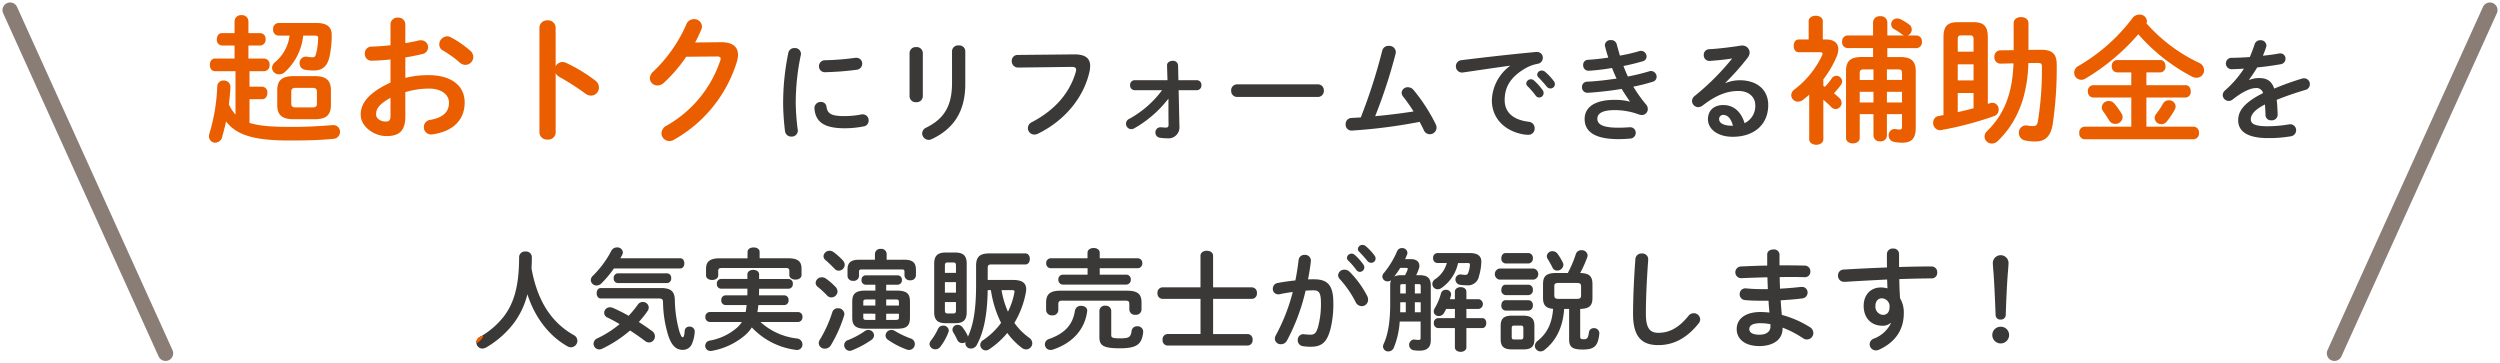 <svg xmlns="http://www.w3.org/2000/svg" width="655.53" height="95.294"><g data-name="グループ 18909"><g data-name="グループ 18905"><g data-name="グループ 17830" fill="none" stroke="#897d76" stroke-linecap="round" stroke-width="4"><path data-name="パス 48442" d="M612.114 92.646l40.769-90"/><path data-name="パス 48443" d="M43.417 92.646l-40.769-90"/></g></g><path data-name="パス 331742" d="M206.712 13.825a65.375 65.375 0 00-1.363 13.4 63.176 63.176 0 00.493 7.163 1.6 1.6 0 001.682 1.421 1.579 1.579 0 001.682-1.537c0-.058-.029-.145-.029-.232a60.643 60.643 0 01-.522-6.815 60.586 60.586 0 011.336-12.82 1.3 1.3 0 00.029-.319 1.533 1.533 0 00-1.682-1.479 1.557 1.557 0 00-1.626 1.218zm17.574 1.334a70.471 70.471 0 01-7.975.638 1.536 1.536 0 00-1.566 1.566 1.524 1.524 0 001.682 1.566 73.6 73.6 0 008.178-.638 1.59 1.59 0 001.479-1.595 1.5 1.5 0 00-1.566-1.537zm-7.569 12.818a1.416 1.416 0 00-1.479-1.247 1.614 1.614 0 00-1.682 1.624v.145c.319 3.509 2.552 5.133 7.917 5.133a25.338 25.338 0 005.017-.493 1.5 1.5 0 001.276-1.537 1.546 1.546 0 00-1.537-1.624 1.412 1.412 0 00-.348.029 23.809 23.809 0 01-4.379.435c-3.626.005-4.524-.667-4.785-2.465zm32.915-6.206c0 5.8-1.914 9.309-6.757 11.687a1.711 1.711 0 00-1.074 1.508 1.733 1.733 0 001.711 1.711 2.17 2.17 0 00.87-.232c5.6-2.668 8.729-7.105 8.729-14.442V13.39a1.559 1.559 0 00-1.711-1.479 1.579 1.579 0 00-1.769 1.479zm-7.656-7.888a1.6 1.6 0 00-1.74-1.537 1.6 1.6 0 00-1.74 1.537v11.4a1.591 1.591 0 001.74 1.508 1.591 1.591 0 001.74-1.508zm24.853.522a1.52 1.52 0 00-1.537 1.6 1.65 1.65 0 001.682 1.711l13.978-.174c.841 0 1.218.2 1.218.754a2.344 2.344 0 01-.087.58c-1.508 5.191-5.133 9.831-11.542 13.166a1.73 1.73 0 00-1.015 1.537 1.689 1.689 0 001.681 1.706 2.1 2.1 0 00.957-.232c6.844-3.335 11.89-9.251 13.485-16.124a7.123 7.123 0 00.2-1.653c0-1.943-1.189-3.045-4.234-3.016zm37.874 9.251a26.385 26.385 0 01-8.612 7.511 1.421 1.421 0 00-.843 1.28 1.417 1.417 0 001.392 1.417 1.553 1.553 0 00.751-.203 30.089 30.089 0 008.99-7.8v4.669l.029 2.03v.116c0 .638-.232.783-.783.783-.464 0-.9-.087-1.363-.087a1.318 1.318 0 00-1.302 1.391 1.347 1.347 0 001.247 1.363 14.354 14.354 0 001.914.145 2.879 2.879 0 003.132-3.161v-.145l-.2-9.309h4.756a1.233 1.233 0 001.218-1.334 1.224 1.224 0 00-1.218-1.3h-4.82l-.087-3.915a1.283 1.283 0 00-1.413-1.16c-.754 0-1.508.435-1.479 1.218l.116 3.857h-8.613a1.219 1.219 0 00-1.189 1.3 1.228 1.228 0 001.189 1.334zm19.688-1.537a1.543 1.543 0 00-1.566 1.653 1.558 1.558 0 001.566 1.653h21.17a1.558 1.558 0 001.566-1.653 1.543 1.543 0 00-1.566-1.653zm36.194 8.352a135.528 135.528 0 005.366-16.414 2.574 2.574 0 00.058-.435 1.71 1.71 0 00-1.856-1.595 1.646 1.646 0 00-1.711 1.247 145.445 145.445 0 01-5.627 17.516c-.841.058-1.653.087-2.465.145a1.561 1.561 0 00-1.508 1.653 1.543 1.543 0 001.566 1.653c.2 0 .841-.058 1.305-.087a139.118 139.118 0 0016.53-2.2c.406.783.812 1.508 1.131 2.233a1.652 1.652 0 001.509 1.011 1.769 1.769 0 001.8-1.711 2.091 2.091 0 00-.2-.87 46.032 46.032 0 00-5.829-9.019 1.912 1.912 0 00-1.479-.725 1.581 1.581 0 00-1.653 1.45 1.69 1.69 0 00.377.986 41.577 41.577 0 012.755 3.915c-3.34.523-6.704.928-10.069 1.247zm35.352-13.195a11.692 11.692 0 00-4.756 9.048c0 4.323 2.929 7.917 8.21 8.903a9.124 9.124 0 001.3.12 1.625 1.625 0 001.711-1.711 1.689 1.689 0 00-1.566-1.711c-4.06-.493-6.293-2.465-6.293-5.684 0-2.755.957-5.771 5.481-8.352a9.927 9.927 0 013.19-1.16 1.566 1.566 0 001.334-1.566 1.5 1.5 0 00-1.566-1.537h-.174c-6.032.551-13.514 1.392-19.546 2.146a1.577 1.577 0 00-1.508 1.6 1.606 1.606 0 001.624 1.653 1.088 1.088 0 00.29-.029c4.176-.609 8.787-1.3 12.267-1.769zm4.554 5.278a21.094 21.094 0 012.146 2.465 1.162 1.162 0 00.957.551 1.183 1.183 0 001.16-1.16 1.211 1.211 0 00-.261-.783 14.489 14.489 0 00-2.262-2.523 1.21 1.21 0 00-.812-.319 1.208 1.208 0 00-1.218 1.1 1.031 1.031 0 00.29.669zm2.9-2.291c.667.7 1.479 1.566 2.146 2.407a1.261 1.261 0 001.015.522 1.133 1.133 0 001.16-1.1 1.35 1.35 0 00-.319-.87 14.541 14.541 0 00-2.233-2.378 1.393 1.393 0 00-.87-.348 1.165 1.165 0 00-1.219 1.071.958.958 0 00.32.696zm23.952 6.384a14.845 14.845 0 00-3.944-.464c-5.394 0-7.888 2.03-7.888 5.017 0 3.364 2.726 5.278 8.845 5.278a29.7 29.7 0 003.1-.145 1.49 1.49 0 001.453-1.486 1.429 1.429 0 00-1.537-1.479c-.116 0-.377.029-.551.029-.87.058-1.305.087-2.494.087-4.234 0-5.481-.957-5.481-2.349 0-1.218 1.015-2.262 4.582-2.262a18.252 18.252 0 016.293 1.134 2.468 2.468 0 00.754.145 1.542 1.542 0 001.6-1.537 1.78 1.78 0 00-.435-1.189 36.331 36.331 0 01-3.364-4.7 47.159 47.159 0 005.046-1.276 1.372 1.372 0 001.069-1.303 1.534 1.534 0 00-1.479-1.537 1.442 1.442 0 00-.464.087 54.825 54.825 0 01-5.6 1.363 46.32 46.32 0 01-1.16-2.755 56.688 56.688 0 005.075-1.247 1.266 1.266 0 00.986-1.247 1.477 1.477 0 00-1.45-1.479 1.642 1.642 0 00-.522.087 43.834 43.834 0 01-5.017 1.16c-.29-.986-.58-2-.841-2.987a1.437 1.437 0 00-1.508-1.073 1.428 1.428 0 00-1.6 1.276 1.7 1.7 0 00.058.377c.232.957.522 1.943.841 2.929a57.29 57.29 0 01-5.336.58 1.287 1.287 0 00-1.247 1.392 1.389 1.389 0 001.363 1.479c.232 0 .493-.029.58-.029a55.98 55.98 0 005.626-.7c.348.928.754 1.856 1.189 2.784-2.581.377-5.22.7-7.743.812a1.345 1.345 0 00-1.327 1.428 1.409 1.409 0 001.392 1.479c.145 0 .667-.029 1.073-.058 2.2-.174 5.075-.464 7.946-.957a54.405 54.405 0 002.146 3.277zm25.085-4.959a63.821 63.821 0 005.829-6.554 2.3 2.3 0 00.522-1.363 1.883 1.883 0 00-2-1.827 1.914 1.914 0 00-.406.029c-2.784.435-5.858.812-8.207.928a1.453 1.453 0 00-1.421 1.508 1.479 1.479 0 001.45 1.566c.377 0 1.131-.087 1.247-.087 1.45-.116 3.335-.319 4.756-.551a65.259 65.259 0 01-9.8 9.8 1.706 1.706 0 00-.725 1.363 1.635 1.635 0 001.618 1.593 2.01 2.01 0 001.218-.464c3.567-2.755 6.409-3.77 9.338-3.77 2.784 0 4.408 1.653 4.408 3.712a4.971 4.971 0 01-2.813 4.727c-.841-2.9-2.784-4.756-5.568-4.756-2.581 0-4.031 1.537-4.031 3.712 0 2.581 2.523 4.611 6.5 4.611 5.655 0 9.309-3.248 9.309-8.323 0-4.031-2.958-6.5-7.482-6.5a10.019 10.019 0 00-3.683.725zm1.74 11.281c-2.291 0-3.393-.754-3.393-1.711a1.062 1.062 0 011.044-1.131c1.218 0 2.088.986 2.581 2.842zm135.554-12.068c.7-.928 1.421-2.03 2.146-3.219a79.58 79.58 0 006.148-.841 1.448 1.448 0 001.276-1.45 1.354 1.354 0 00-1.392-1.392 1.412 1.412 0 00-.348.029c-1.247.232-2.7.435-4.2.58a23.526 23.526 0 00.87-2.291 1.127 1.127 0 00.058-.435 1.473 1.473 0 00-1.6-1.334 1.476 1.476 0 00-1.479 1.044 41.756 41.756 0 01-1.276 3.364c-1.682.116-3.306.2-4.669.2a1.478 1.478 0 00-1.6 1.479 1.485 1.485 0 001.6 1.508c.957-.029 2-.058 3.132-.145a27.305 27.305 0 01-4.9 5.655 1.693 1.693 0 00-.667 1.276 1.592 1.592 0 001.566 1.537 1.713 1.713 0 001.044-.377c2.755-2.2 4.872-2.987 5.945-2.987a1.774 1.774 0 012.03 1.305c-5.162 2.581-6.525 4.814-6.525 7.134 0 2.842 2.32 4.669 7.8 4.669a34.008 34.008 0 005.945-.464 1.6 1.6 0 001.45-1.566 1.546 1.546 0 00-1.566-1.595 1.3 1.3 0 00-.319.029 34.051 34.051 0 01-5.626.493c-3.335 0-4.379-.667-4.379-1.8 0-1.073.7-2.378 3.712-3.915.058.783.116 1.711.145 2.813a1.412 1.412 0 001.537 1.342 1.516 1.516 0 001.653-1.508c-.058-1.508-.116-2.784-.261-3.857 2.436-.986 5.017-1.856 7.54-2.61a1.508 1.508 0 001.16-1.479 1.508 1.508 0 00-1.508-1.566 2.166 2.166 0 00-.58.087 75.573 75.573 0 00-7.25 2.61c-.754-2.146-2.059-2.755-4.06-2.755a6.946 6.946 0 00-2.494.493zm-450.354 49.49q.087-1.436.087-3.045a1.494 1.494 0 00-1.653-1.392 1.5 1.5 0 00-1.682 1.392c0 7.656-1.363 12.035-3.857 15.428a21.123 21.123 0 01-6.467 5.6 1.592 1.592 0 00-.87 1.421 1.558 1.558 0 001.537 1.6 2.012 2.012 0 001.015-.29 24.748 24.748 0 007.279-6.409 20.987 20.987 0 003.534-7.549c1.914 6.061 5.742 11.02 10.556 13.688a1.706 1.706 0 00.87.232 1.727 1.727 0 001.682-1.711 1.711 1.711 0 00-.986-1.508c-6.637-3.769-9.711-10.12-11.045-17.457zm28.13 14.036a24.2 24.2 0 002.32-2.9 1.714 1.714 0 00.29-.9 1.518 1.518 0 00-1.566-1.45 1.575 1.575 0 00-1.3.7 27.359 27.359 0 01-2.407 2.929 41.574 41.574 0 00-4.094-2.059 2.157 2.157 0 00-.812-.174 1.486 1.486 0 00-1.508 1.45 1.388 1.388 0 00.87 1.247c.986.464 2.088 1.073 3.19 1.711a27.435 27.435 0 01-5.8 3.712 1.623 1.623 0 00-1.044 1.45 1.5 1.5 0 001.479 1.479 1.767 1.767 0 00.812-.2 33.1 33.1 0 007.279-4.756c1.363.87 2.7 1.8 3.944 2.755a1.777 1.777 0 001.044.377 1.578 1.578 0 001.537-1.6 1.714 1.714 0 00-.754-1.392 59.212 59.212 0 00-3.48-2.379zm-4.843-16.7c.174-.29.348-.609.493-.9a1.367 1.367 0 00.174-.7 1.41 1.41 0 00-1.537-1.247 1.615 1.615 0 00-1.479.87 25.809 25.809 0 01-4.843 6.554 1.659 1.659 0 00-.551 1.131 1.481 1.481 0 001.508 1.421 1.806 1.806 0 001.247-.522 27.267 27.267 0 003.306-3.944h17.4c.725 0 1.073-.667 1.073-1.334s-.348-1.334-1.073-1.334zm12.267 6.5a1.141 1.141 0 001.069-1.28 1.141 1.141 0 00-1.073-1.276h-12.927a1.159 1.159 0 00-1.073 1.276 1.159 1.159 0 001.073 1.276zm-17.4 1.305c-.725 0-1.073.667-1.073 1.363 0 .667.348 1.363 1.073 1.363h15.051c1.044 0 1.276.232 1.276.957a31.441 31.441 0 001.334 8.642c.957 2.929 2.175 3.886 3.915 3.886a2.58 2.58 0 002.407-1.74 9.658 9.658 0 00.667-3.132 1.285 1.285 0 00-1.392-1.224 1.166 1.166 0 00-1.247 1.1c-.087 1.363-.29 1.682-.522 1.682-.2 0-.435-.2-.9-1.624a32.842 32.842 0 01-1.16-8.178c-.058-2.175-.986-3.1-3.654-3.1zm51.736 8.9a1.2 1.2 0 001.16-1.305 1.181 1.181 0 00-1.16-1.305h-10.643c.087-.609.174-1.218.232-1.827h6.844a1.141 1.141 0 001.073-1.276 1.141 1.141 0 00-1.073-1.276h-6.67c0-.58.029-1.16.029-1.74h7.743a1.162 1.162 0 001.1-1.276 1.162 1.162 0 00-1.1-1.276h-7.743v-1.194c0-.812-.754-1.189-1.537-1.189-.754 0-1.537.377-1.537 1.189v1.19h-6.931a1.141 1.141 0 00-1.073 1.276 1.141 1.141 0 001.073 1.276h6.931v.87c0 .29 0 .58-.029.87h-5.742a1.159 1.159 0 00-1.073 1.276 1.159 1.159 0 001.073 1.276h5.568q-.087.914-.261 1.827h-9.4a1.2 1.2 0 00-1.16 1.305 1.214 1.214 0 001.16 1.305h8.41a6.881 6.881 0 01-1.189 1.421 14.761 14.761 0 01-7.192 3.451 1.378 1.378 0 00-1.218 1.363 1.332 1.332 0 001.392 1.363 1.412 1.412 0 00.348-.029 18.335 18.335 0 008.758-4.147 9.344 9.344 0 001.711-2 19.159 19.159 0 0011.513 5.887 1.19 1.19 0 00.319.029 1.416 1.416 0 001.45-1.45 1.584 1.584 0 00-1.479-1.566 17.11 17.11 0 01-9.541-4.321zm-13.253-16.7h-7.308c-2.639 0-3.567.928-3.567 2.784v1.711c0 .783.812 1.189 1.595 1.189.812 0 1.6-.406 1.6-1.189v-1.198c0-.522.232-.754.957-.754h16.762c.7 0 .928.232.928.754v1.1c0 .783.812 1.189 1.6 1.189.812 0 1.6-.406 1.6-1.189v-1.682c0-1.856-.9-2.726-3.538-2.726h-7.453V66.07c0-.812-.783-1.189-1.566-1.189-.812 0-1.595.377-1.595 1.189zm36.366 8.468v-1.546h3.02a1.128 1.128 0 001.1-1.218 1.137 1.137 0 00-1.1-1.247h-8.41a1.105 1.105 0 00-1.073 1.218 1.115 1.115 0 001.073 1.247h2.552v1.537h-2.465c-2.784 0-3.6.841-3.6 2.929v4.147c0 2.088.841 2.929 3.625 2.929h7.888c2.291 0 3.625-.348 3.625-2.9v-4.205c0-2.088-.812-2.9-3.6-2.9zm-2.842 6.061v1.624h-2.238c-.551 0-.928 0-.928-.667v-.971zm2.842 0h3.335v.957c0 .551-.174.667-.928.667h-2.407zm0-3.741h2.407c.754 0 .928.116.928.667v.928h-3.335zm-2.842 0v1.6h-3.161v-.928c0-.551.174-.667.928-.667zm2.962-10.42v-1.566a1.374 1.374 0 00-1.537-1.276 1.39 1.39 0 00-1.537 1.276V68.1h-4.089c-2.436 0-3.1.928-3.1 2.668v1.624a1.361 1.361 0 001.508 1.247 1.361 1.361 0 001.508-1.247v-1.1c0-.551.145-.638.812-.638h10.295c.667 0 .812.087.812.638v.955a1.361 1.361 0 001.508 1.247 1.361 1.361 0 001.501-1.247v-1.45c0-1.74-.638-2.7-3.1-2.7zm-14.243 13.747A33.515 33.515 0 01215 89.039a1.784 1.784 0 00-.319.928 1.533 1.533 0 001.624 1.45 1.811 1.811 0 001.566-.9 35.263 35.263 0 003.451-7.743 1.442 1.442 0 00.087-.464 1.6 1.6 0 00-1.711-1.479 1.439 1.439 0 00-1.45 1.016zm.319-15.747a1.785 1.785 0 00-1.015-.348 1.572 1.572 0 00-1.624 1.421 1.438 1.438 0 00.58 1.073c.667.551 1.537 1.421 2.291 2.175a1.418 1.418 0 001.131.551 1.572 1.572 0 001.566-1.537 1.814 1.814 0 00-.493-1.16 17.6 17.6 0 00-2.436-2.176zm-2.03 6.931a1.806 1.806 0 00-1.015-.319 1.583 1.583 0 00-1.653 1.45 1.4 1.4 0 00.609 1.1 23.626 23.626 0 012.407 2.233 1.483 1.483 0 001.1.493 1.629 1.629 0 001.624-1.566 1.814 1.814 0 00-.493-1.16 17.187 17.187 0 00-2.579-2.232zm18.1 13.746a1.591 1.591 0 00-.9-.261 1.513 1.513 0 00-1.537 1.45 1.414 1.414 0 00.667 1.16 21.134 21.134 0 004.898 2.521 1.514 1.514 0 00.609.116 1.546 1.546 0 001.508-1.566 1.523 1.523 0 00-1.1-1.45 24.161 24.161 0 01-4.149-1.971zm-7.946.087a20.9 20.9 0 01-4.35 2.32 1.375 1.375 0 00-.986 1.305 1.5 1.5 0 001.421 1.508 1.475 1.475 0 00.58-.116 25.24 25.24 0 005.1-2.726 1.518 1.518 0 00.725-1.247 1.47 1.47 0 00-1.479-1.392 1.651 1.651 0 00-1.011.347zm32.3-13.457v-3.132c0-.7.2-.928.957-.928h8.9c.812 0 1.189-.725 1.189-1.45s-.377-1.45-1.189-1.45h-9.367c-2.552 0-3.538.87-3.538 3.219v5.017c0 6.467-.7 10.469-2.146 13.63a1.432 1.432 0 00-.145-.464 12.854 12.854 0 00-1.247-2 1.569 1.569 0 00-1.276-.667 1.306 1.306 0 00-1.392 1.218 1.569 1.569 0 00.261.812c.319.522.7 1.247.986 1.856a1.427 1.427 0 001.334.9 1.444 1.444 0 00.841-.261 1.412 1.412 0 00-.029.348 1.4 1.4 0 001.479 1.334 1.724 1.724 0 001.508-.928c1.8-3.306 2.755-7.685 2.871-14.384h.841a28.436 28.436 0 002.668 8.584 18.824 18.824 0 01-4.7 4.524 1.453 1.453 0 00-.754 1.247 1.468 1.468 0 001.421 1.45 1.641 1.641 0 00.9-.29 21.632 21.632 0 004.756-4.292 18.176 18.176 0 003.828 3.915 1.868 1.868 0 001.131.406 1.634 1.634 0 001.6-1.624 1.805 1.805 0 00-.841-1.45 16.362 16.362 0 01-3.857-3.886 23.862 23.862 0 002.987-7.83 6.459 6.459 0 00.116-.986c0-1.769-1.247-2.436-3.451-2.436zm6.322 2.668c.522 0 .7.087.7.406a2 2 0 01-.058.377 18.577 18.577 0 01-1.653 4.872 22.675 22.675 0 01-1.682-5.655zm-14.846 8.672c2.088 0 3.016-.783 3.016-2.929V69.147c0-2-.812-2.929-3.016-2.929h-2.494c-2.2 0-3.016.928-3.016 2.929v12.67c0 2 .812 2.929 3.016 2.929zm-1.976-2.553c-.58 0-.725-.261-.725-.812v-2.175h2.9v2.175c0 .609-.174.812-.725.812zm-.725-8.207h2.9v2.76h-2.9zm2.9-2.436h-2.9v-1.914c0-.609.174-.812.725-.812h1.45c.551 0 .725.2.725.812zm-4.7 14.674a16.286 16.286 0 01-1.856 3.074 1.48 1.48 0 00-.377.928 1.479 1.479 0 001.537 1.363 1.537 1.537 0 001.276-.638 15.02 15.02 0 002.117-3.77 1.316 1.316 0 00.116-.522 1.375 1.375 0 00-1.479-1.276 1.432 1.432 0 00-1.328.841zm39.208-14.21h-6.5a1.2 1.2 0 00-1.16 1.3 1.214 1.214 0 001.16 1.305h16.646a1.219 1.219 0 001.189-1.305 1.2 1.2 0 00-1.189-1.3h-6.96v-1.682h9.976a1.219 1.219 0 001.189-1.305 1.2 1.2 0 00-1.189-1.3h-9.976v-1.45c0-.841-.783-1.247-1.6-1.247-.783 0-1.6.406-1.6 1.247v1.45h-9.669a1.2 1.2 0 00-1.16 1.3 1.214 1.214 0 001.16 1.305h9.686zm-3.306 9.425c-.522 3.567-2.552 5.974-6.815 7.453a1.465 1.465 0 00-1.073 1.392 1.466 1.466 0 001.479 1.479 2.166 2.166 0 00.58-.087c4.9-1.595 8.352-5.046 9.019-9.976 0-.087.029-.145.029-.232 0-.841-.783-1.276-1.6-1.276a1.522 1.522 0 00-1.613 1.247zm6.409 6.9c0 2.2.9 2.987 5.307 2.987 4.379 0 5.829-.928 6.177-4.234v-.174a1.438 1.438 0 00-1.537-1.363 1.407 1.407 0 00-1.508 1.218c-.2 1.682-.754 1.943-3.045 1.943-2 0-2.291-.2-2.291-.87V81.44a1.39 1.39 0 00-1.537-1.276 1.4 1.4 0 00-1.566 1.276zm-10.115-12.12c-2.842 0-3.857.9-3.857 3.132v2a1.451 1.451 0 001.6 1.334 1.435 1.435 0 001.6-1.334v-1.565c0-.7.2-.957 1.1-.957h16.443c.9 0 1.073.261 1.073.957v1.421a1.451 1.451 0 001.6 1.334 1.435 1.435 0 001.6-1.334v-1.885c0-2.233-1.015-3.1-3.857-3.1zm39.929-.873v-8.291c0-.87-.812-1.305-1.653-1.305-.812 0-1.653.435-1.653 1.305v8.291h-10.03a1.361 1.361 0 00-1.247 1.508 1.361 1.361 0 001.247 1.508h10.036v9.222h-8.7a1.361 1.361 0 00-1.247 1.508 1.361 1.361 0 001.247 1.511h21.081a1.364 1.364 0 001.276-1.508 1.364 1.364 0 00-1.276-1.508h-9.081v-9.222h10.212a1.364 1.364 0 001.276-1.508 1.364 1.364 0 00-1.276-1.511zm24.244.87a29.457 29.457 0 012.146-.087c1.392 0 1.885.7 1.885 3.306a23.224 23.224 0 01-.754 6.293c-.493 1.711-1.015 2.03-2.03 2.03a13.741 13.741 0 01-1.591-.112c-.087 0-.174-.029-.232-.029a1.493 1.493 0 00-1.479 1.595 1.553 1.553 0 001.421 1.566 13.363 13.363 0 001.972.145c2.929 0 4.234-1.189 5.162-4.524a27.013 27.013 0 00.783-6.931c0-4.553-1.363-6.235-5.075-6.235-.464 0-.986 0-1.566.029.319-1.595.58-3.219.754-4.785v-.2a1.513 1.513 0 00-1.624-1.45 1.518 1.518 0 00-1.6 1.363 66.56 66.56 0 01-.841 5.336c-1.537.174-3.132.377-4.611.667a1.5 1.5 0 00-1.305 1.508 1.393 1.393 0 001.397 1.475 1.654 1.654 0 00.377-.029c1.1-.232 2.262-.435 3.451-.58a48.894 48.894 0 01-4.437 11.339 1.951 1.951 0 00-.261.9 1.507 1.507 0 001.6 1.45 1.751 1.751 0 001.566-.928 52.44 52.44 0 004.896-13.109zm11.546-4.956a1.939 1.939 0 00-1.334-.551 1.609 1.609 0 00-1.682 1.45 1.593 1.593 0 00.464 1.044 27 27 0 014.118 5.974 1.806 1.806 0 001.6 1.1 1.664 1.664 0 001.682-1.682 2.21 2.21 0 00-.232-.986 25.8 25.8 0 00-4.616-6.349zm2.494-5.278c.667.7 1.479 1.566 2.146 2.407a1.261 1.261 0 001.015.522 1.133 1.133 0 001.16-1.1 1.35 1.35 0 00-.319-.87 14.542 14.542 0 00-2.233-2.378 1.393 1.393 0 00-.87-.348 1.165 1.165 0 00-1.218 1.073.958.958 0 00.319.694zm-2.9 2.291a21.094 21.094 0 012.146 2.465 1.162 1.162 0 00.957.551 1.183 1.183 0 001.16-1.16 1.211 1.211 0 00-.261-.783 14.488 14.488 0 00-2.262-2.523 1.215 1.215 0 00-2.03.783 1.031 1.031 0 00.29.667zm17.864 3.886a12.027 12.027 0 00.725-1.769 1.95 1.95 0 00.116-.7c0-.928-.667-1.74-2.146-1.74h-1.6c.174-.406.377-.812.522-1.218a1.473 1.473 0 00.087-.493 1.339 1.339 0 00-1.45-1.189 1.306 1.306 0 00-1.247.812 23.449 23.449 0 01-3.446 5.684 1.481 1.481 0 00-.435 1.015 1.345 1.345 0 001.392 1.218 1.572 1.572 0 00.9-.29 3.194 3.194 0 00-.232 1.363v5.017c0 4.524-.609 7.975-1.711 10.3a1.748 1.748 0 00-.174.7 1.34 1.34 0 001.421 1.276 1.556 1.556 0 001.421-.986 21.6 21.6 0 001.537-6.844h5.481v4.321c0 .377-.145.493-.464.493a7.055 7.055 0 01-1.1-.087c-.087 0-.145-.029-.232-.029a1.427 1.427 0 00-.058 2.813 9.214 9.214 0 001.653.116c1.769 0 2.871-.783 2.871-2.668V74.857c0-1.943-.9-2.7-2.929-2.7zm-3.886 0a4.075 4.075 0 00-1.856.348q.826-1.087 1.566-2.262h1.537q.435 0 .435.261a.315.315 0 01-.029.145 8.563 8.563 0 01-.7 1.508zm-.319 9.715c.029-.58.029-1.16.029-1.74v-.87h1.45v2.61zm5.394 0h-1.537v-2.61h1.537zm0-4.93h-1.537v-2.436h1.073c.377 0 .464.116.464.551zm-3.915-2.436v2.438h-1.45V75.06c0-.435.087-.551.464-.551zm16.008-5.539c.667 0 .812.058.812.435a6.891 6.891 0 01-.435 2.088c-.174.464-.377.58-.783.58a7.984 7.984 0 01-.986-.087c-.087 0-.174-.029-.261-.029a1.311 1.311 0 00-1.334 1.334 1.4 1.4 0 001.276 1.392 11.138 11.138 0 001.6.116 2.925 2.925 0 003.306-2.436 14.386 14.386 0 00.609-3.741c0-1.421-.87-2.262-2.987-2.262h-8.531a1.176 1.176 0 00-1.131 1.3 1.192 1.192 0 001.131 1.305h2.465a7.42 7.42 0 01-3.045 4.234 1.53 1.53 0 00-.754 1.276 1.393 1.393 0 001.418 1.372 1.639 1.639 0 00.957-.319 10.677 10.677 0 004.379-6.554zm-4.437 9.483l.261-.928a1.456 1.456 0 00.058-.348 1.272 1.272 0 00-1.363-1.189 1.288 1.288 0 00-1.305.957 15.052 15.052 0 01-1.6 3.828 1.715 1.715 0 00-.29.9 1.248 1.248 0 001.334 1.189 1.533 1.533 0 001.363-.812 8.817 8.817 0 00.551-1.044h2.298v2.407h-4.439a1.169 1.169 0 00-1.073 1.305 1.186 1.186 0 001.073 1.305h4.439v5.046c0 .783.754 1.189 1.508 1.189s1.508-.406 1.508-1.189v-5.047h4.174c.7 0 1.044-.667 1.044-1.305 0-.667-.348-1.305-1.044-1.305h-4.176v-2.407h3.277a1.3 1.3 0 000-2.552h-3.277v-1.972c0-.783-.754-1.189-1.508-1.189s-1.508.406-1.508 1.189v1.972zm19.227 13.166c1.972 0 2.929-.609 2.929-2.668v-3.509c0-1.8-.725-2.668-2.929-2.668h-2.987c-2.2 0-2.929.87-2.929 2.668v3.505c0 1.8.725 2.668 2.929 2.668zm-2.407-2.61c-.493 0-.609-.2-.609-.667v-2.295c0-.493.145-.667.609-.667h1.827c.464 0 .609.174.609.667v2.291c0 .493-.145.667-.609.667zm17.342-8c2.146-.087 3.219-.609 3.219-2.9v-3.571c0-2.291-1.015-2.871-3.219-2.958a30.319 30.319 0 001.856-4.147 1.609 1.609 0 00.087-.493 1.5 1.5 0 00-1.624-1.334 1.448 1.448 0 00-1.45.986 29.633 29.633 0 01-2.117 4.988h-2.988c-2.784 0-3.509.928-3.509 2.958v3.567c0 1.914.725 2.726 2.639 2.871-.29 4.089-1.769 6.583-4.031 8.381a1.739 1.739 0 00-.754 1.334 1.479 1.479 0 001.479 1.45 1.662 1.662 0 001.073-.406c2.9-2.262 4.814-5.829 5.133-10.73h1.305v8.033c0 2.059.986 2.61 3.6 2.61 2.987 0 3.973-.87 4.321-4.176v-.145a1.347 1.347 0 00-1.45-1.276 1.209 1.209 0 00-1.276 1.1c-.232 1.624-.551 1.8-1.392 1.8-.667 0-.9-.145-.9-.609zm-5.655-2.643c-.754 0-1.131-.145-1.131-.957v-2.378c0-.58.232-.841 1.131-.841h4.756c.9 0 1.131.261 1.131.841v2.378c0 .725-.232.957-1.131.957zm-6.525-5.046a1.479 1.479 0 000-2.9h-9.048a1.486 1.486 0 000 2.9zm-1.363-4.234a1.228 1.228 0 001.131-1.363 1.212 1.212 0 00-1.131-1.363h-6.032c-.725 0-1.1.667-1.1 1.363a1.225 1.225 0 001.1 1.363zm0 8.294a1.228 1.228 0 001.131-1.363 1.212 1.212 0 00-1.131-1.363h-6.032c-.725 0-1.1.667-1.1 1.363a1.225 1.225 0 001.1 1.363zm0 4.06a1.228 1.228 0 001.131-1.363 1.212 1.212 0 00-1.131-1.363h-6.032c-.725 0-1.1.667-1.1 1.363a1.225 1.225 0 001.1 1.363zm7.6-14.906a1.62 1.62 0 00-1.312-.667 1.424 1.424 0 00-1.5 1.28 1.337 1.337 0 00.232.754c.377.609.957 1.624 1.276 2.291a1.3 1.3 0 001.189.754 1.6 1.6 0 001.653-1.479 1.523 1.523 0 00-.174-.667 14.64 14.64 0 00-1.367-2.266zm19.805 15.776c0 6.032 2.291 8.178 6.612 8.178 3.77 0 7.279-1.566 10.585-5.684a1.719 1.719 0 00.406-1.073 1.673 1.673 0 00-1.711-1.6 1.756 1.756 0 00-1.392.725c-2.668 3.306-5.191 4.408-7.888 4.408-2.059 0-3.248-1.044-3.248-4.93 0-4.292.232-8.729.522-13.021.029-.319.087-1.073.087-1.392a1.514 1.514 0 00-1.682-1.45 1.558 1.558 0 00-1.682 1.45c-.319 4.268-.609 9.778-.609 14.389zm38.4-15.6a1.43 1.43 0 00-1.6-1.3c-.812 0-1.624.435-1.624 1.3v2.927c-2.465.029-4.872.145-6.9.232a1.538 1.538 0 00.058 3.074c2.03-.087 4.437-.174 6.9-.232.029 1.044.058 2.059.116 3.1h-1.567a40.055 40.055 0 01-4.176-.2h-.2a1.471 1.471 0 00-1.45 1.537 1.505 1.505 0 001.392 1.537c1.015.116 2.784.174 4.524.174h1.653c.029 1.015.145 2.059.232 3.1a21.722 21.722 0 00-2.349-.145c-4.147 0-6.235 1.943-6.235 4.466 0 2.7 2.262 4.466 5.945 4.466 3.364 0 6.09-1.508 6.09-4.64v-.2a27.073 27.073 0 015.365 2.784 1.7 1.7 0 002.7-1.392 1.857 1.857 0 00-.986-1.566 26.675 26.675 0 00-7.279-3.161c-.116-1.276-.232-2.552-.29-3.828 1.943-.116 3.857-.261 5.626-.493a1.531 1.531 0 001.421-1.537 1.446 1.446 0 00-1.537-1.479h-.232c-1.682.2-3.538.348-5.452.464q-.087-1.522-.087-3.045c.986 0 1.943-.029 2.871-.029 1.305 0 2.552.029 3.683.058a1.413 1.413 0 001.479-1.479 1.483 1.483 0 00-1.479-1.566 239.36 239.36 0 00-4.756-.058h-1.856zm-5.278 21.054c-1.885 0-2.639-.667-2.639-1.45 0-.87.667-1.566 2.929-1.566a13.5 13.5 0 012.61.261v.638c-.004 1.216-.961 2.115-2.904 2.115zm34.51-3.045a8.2 8.2 0 01-4.466 4.06 1.626 1.626 0 00-1.131 1.479 1.646 1.646 0 001.653 1.624 2.137 2.137 0 00.783-.174c4.176-1.914 6.525-5.075 6.525-9.657a7.4 7.4 0 00-.986-3.857 93.462 93.462 0 01-.2-5.017c3.016-.087 5.974-.174 8.555-.174a1.442 1.442 0 001.392-1.537 1.482 1.482 0 00-1.508-1.6c-2.581 0-5.481.058-8.5.145v-3.448a1.433 1.433 0 00-1.566-1.392 1.49 1.49 0 00-1.624 1.421c0 1.305 0 2.494.029 3.538a509.69 509.69 0 00-11.368.551 1.5 1.5 0 00-1.479 1.566 1.57 1.57 0 001.537 1.653c.319 0 .986-.029 1.305-.058 3.016-.2 7.917-.435 10.034-.551l.087 2.32a6.811 6.811 0 00-1.74-.232c-2.7 0-4.495 1.972-4.495 4.814 0 3.306 2.088 5.22 4.93 5.22a3.2 3.2 0 002.146-.725zm-2.407-6.5a2.1 2.1 0 012.03 2.32c0 1.334-.725 2.03-1.711 2.03a2.158 2.158 0 01-2-2.291c-.005-1.274.691-2.057 1.677-2.057zm29.343-5.972c.2 2.842.377 7.134.493 10.324a1.2 1.2 0 001.305 1.218 1.245 1.245 0 001.363-1.218c.087-3.219.29-7.511.493-10.324.058-.841.232-2.581.232-3.364a2.061 2.061 0 00-4.118 0c0 .783.203 2.842.232 3.364zm1.827 13.427a2.161 2.161 0 00-2.2 2.175 2.204 2.204 0 004.408 0 2.161 2.161 0 00-2.208-2.175z" fill="#3b3938"/><path data-name="パス 331743" d="M82.526 31.263c2.808 0 4.248-.936 4.248-3.744v-3.816c0-2.592-1.188-3.744-4.32-3.744h-5.436c-3.132 0-4.32 1.152-4.32 3.744v3.816c0 2.592 1.188 3.744 4.32 3.744zm-5.076-3.1c-.72 0-1.08-.252-1.08-1.008v-3.1c0-.684.288-1.008 1.08-1.008h4.572c.792 0 1.08.324 1.08 1.008v3.1c0 .684-.288 1.008-1.08 1.008zm-15.7-9.5v11.376a9.961 9.961 0 01-1.728-2.664c.18-1.548.4-3.816.4-4.608a1.673 1.673 0 00-1.764-1.656 1.581 1.581 0 00-1.692 1.512 48.563 48.563 0 01-2.052 12.384 2.689 2.689 0 00-.108.72 1.637 1.637 0 001.656 1.692 1.924 1.924 0 001.8-1.548c.36-1.3.72-2.628 1.008-4.032 2.772 3.6 7.308 5 16.668 5 4.176 0 7.812-.072 11.484-.432a1.81 1.81 0 001.728-1.836 1.718 1.718 0 00-1.836-1.764c-.252 0-1.008.072-1.548.108-3.636.252-5.724.36-9.756.36-4.824 0-8.172-.288-10.584-1.044v-6.224h3.348c.9 0 1.332-.828 1.332-1.656a1.448 1.448 0 00-1.332-1.62h-3.348v-4.068h3.888a1.488 1.488 0 001.368-1.656 1.488 1.488 0 00-1.368-1.656h-4.176v-3.42h3.132a1.475 1.475 0 001.368-1.62 1.455 1.455 0 00-1.368-1.62h-3.132V5.559a1.649 1.649 0 00-1.8-1.584 1.661 1.661 0 00-1.836 1.584v3.132h-3.311c-.9 0-1.332.792-1.332 1.62a1.448 1.448 0 001.332 1.62h3.312v3.42h-5.148c-.9 0-1.332.828-1.332 1.656s.432 1.656 1.332 1.656zm20.772-9.324c.684 0 .9.144.9.684a18.626 18.626 0 01-.54 4.068c-.216.792-.468.936-.972.936a6.982 6.982 0 01-1.3-.144 1.35 1.35 0 00-.36-.036 1.651 1.651 0 00-1.692 1.728 1.693 1.693 0 001.476 1.728 14.794 14.794 0 002.268.18c2.16 0 3.492-1.044 4.068-3.492a26.349 26.349 0 00.612-5.76c.036-2.016-1.116-3.2-3.888-3.2H73.05a1.5 1.5 0 00-1.44 1.656 1.5 1.5 0 001.44 1.656h2.88a10.818 10.818 0 01-3.739 6.904 2.032 2.032 0 00-.864 1.548 1.8 1.8 0 001.872 1.692 2.085 2.085 0 001.476-.576 14.908 14.908 0 004.824-9.576zm23.76 5.724a54.134 54.134 0 004.464-.9 1.8 1.8 0 001.512-1.764 1.837 1.837 0 00-1.908-1.836 1.993 1.993 0 00-.648.072c-1.008.252-2.2.468-3.42.684V6.387a1.785 1.785 0 00-1.944-1.764 1.785 1.785 0 00-1.944 1.764v5.472c-1.8.216-3.528.324-4.968.36a1.745 1.745 0 00-1.764 1.872 1.737 1.737 0 001.764 1.836 68.508 68.508 0 004.968-.324v6.044c-6.3 2.916-7.812 5.8-7.812 8.424 0 3.132 3.492 5.616 6.732 5.616 3.348 0 4.968-1.368 4.968-5.112v-6.408a21.253 21.253 0 016.192-.936c3.42 0 5.256 1.692 5.256 3.672 0 2.34-1.4 3.924-4.932 4.536a1.869 1.869 0 00-1.656 1.872 1.88 1.88 0 001.912 1.948 1.477 1.477 0 00.4-.036c5.256-.756 8.388-3.708 8.388-8.352 0-4.5-3.636-7.164-9.4-7.164a24.253 24.253 0 00-6.156.72zm-3.888 15.228c0 .9-.108 1.584-1.152 1.584-1.332.036-2.628-.72-2.628-1.872 0-1.4.648-2.592 3.78-4.356zm15.8-20.52a1.96 1.96 0 00-.972-.252 2.162 2.162 0 00-2.044 2.128 1.8 1.8 0 001.008 1.62 27.7 27.7 0 014.356 3.132 2.2 2.2 0 001.476.612 2.106 2.106 0 002.088-2.052 2.232 2.232 0 00-.828-1.692 27.062 27.062 0 00-5.076-3.496zm27.5-2.52a1.949 1.949 0 00-2.124-1.908 1.968 1.968 0 00-2.124 1.908v27.468a1.94 1.94 0 002.124 1.872 1.921 1.921 0 002.136-1.872V19.203a2.568 2.568 0 001.044 1.008 63.591 63.591 0 016.732 4.32 2.435 2.435 0 001.512.54 2.09 2.09 0 002.052-2.124 2.313 2.313 0 00-1.008-1.872 42.214 42.214 0 00-7.632-4.608 2.217 2.217 0 00-.936-.216 2.055 2.055 0 00-1.764 1.116zm36.576 3.888a41.042 41.042 0 001.62-3.384 2.457 2.457 0 00.18-.828 2.017 2.017 0 00-2.124-1.908 2.12 2.12 0 00-1.98 1.368 37.881 37.881 0 01-8.676 12.384 2.471 2.471 0 00-.9 1.728 1.968 1.968 0 002.016 1.908 2.371 2.371 0 001.656-.684 38.18 38.18 0 005.868-6.84l8.064-.072c.684 0 .972.18.972.576a1.413 1.413 0 01-.108.5 30.827 30.827 0 01-14.148 17.1 2.308 2.308 0 00-1.26 1.944 2.051 2.051 0 002.052 2.052 2.282 2.282 0 001.188-.324 35.406 35.406 0 0016.501-20.372 6.424 6.424 0 00.324-1.908c0-2.16-1.512-3.348-4.5-3.312zm-56.479 77.232a1.592 1.592 0 00-.87 1.421c.005.812 3.195-2.726.87-1.421z" fill="#eb5e00"/><path data-name="パス 331762" d="M494.879 14.955v-2.34h7.7a1.488 1.488 0 001.368-1.656 1.488 1.488 0 00-1.368-1.656h-2.408a1.669 1.669 0 001.116-1.548 1.629 1.629 0 00-.648-1.3 14.822 14.822 0 00-2.268-1.4 2.345 2.345 0 00-.936-.216 1.528 1.528 0 00-1.544 1.508 1.507 1.507 0 00.828 1.332 13.974 13.974 0 012.016 1.332 1.974 1.974 0 00.54.288h-4.392V5.807a1.666 1.666 0 00-1.872-1.548 1.666 1.666 0 00-1.872 1.548v3.492h-6.768a1.485 1.485 0 00-1.332 1.656 1.485 1.485 0 001.332 1.656h6.768v2.34h-3.06c-2.916 0-4.032 1.116-4.032 3.708v17.5c0 .972.9 1.44 1.8 1.44s1.8-.468 1.8-1.44v-6.228h3.6v5.688a1.6 1.6 0 001.764 1.44 1.577 1.577 0 001.76-1.44v-5.688h3.96v3.24c0 .612-.18.792-.612.792a5.414 5.414 0 01-1.044-.108 1 1 0 00-.324-.036 1.6 1.6 0 00-1.512 1.728 1.665 1.665 0 001.368 1.656 11.241 11.241 0 002.2.216c2.376 0 3.528-1.08 3.528-3.888V18.663c0-2.592-1.152-3.708-4.068-3.708zm-.108 3.24h2.844c.936 0 1.116.252 1.116 1.044v1.728h-3.96zm3.96 5.868v2.808h-3.96v-2.808zm-11.088 2.808v-2.808h3.6v2.808zm0-5.9v-1.728c0-.792.252-1.044 1.08-1.044h2.52v2.772zm-9.54-.144a28.369 28.369 0 003.456-5.9 5.2 5.2 0 00.468-2.016c0-1.584-1.116-2.556-3.168-2.556h-.9V5.567c0-.972-.936-1.44-1.836-1.44-.936 0-1.872.468-1.872 1.44v4.78h-2.592c-.9 0-1.332.828-1.332 1.656 0 .864.432 1.692 1.332 1.692h5.544c.468 0 .684.108.684.36a1.243 1.243 0 01-.108.468 24.361 24.361 0 01-7.236 8.928 1.921 1.921 0 00-.864 1.512 1.753 1.753 0 001.764 1.692 2.225 2.225 0 001.368-.5c.54-.432 1.08-.864 1.584-1.332v11.7c0 .936.936 1.44 1.872 1.44.9 0 1.836-.5 1.836-1.44V26.147c.684.612 1.44 1.26 2.016 1.872a1.683 1.683 0 001.188.576 1.63 1.63 0 001.584-1.62 1.811 1.811 0 00-.612-1.3c-.4-.36-.864-.792-1.4-1.224a19.786 19.786 0 001.836-2.2 1.726 1.726 0 00.324-.936 1.533 1.533 0 00-1.512-1.44 1.455 1.455 0 00-1.224.684 14.977 14.977 0 01-1.8 2.2c-.108-.072-.252-.144-.4-.252zm56.16-4.32c.936 0 1.152.216 1.152 1.008a85.55 85.55 0 01-1.044 14.22c-.18 1.044-.54 1.332-1.224 1.332a9.767 9.767 0 01-1.476-.144 1.9 1.9 0 00-.432-.036 1.882 1.882 0 00-1.872 1.98 2.006 2.006 0 001.724 1.98 11.4 11.4 0 002.556.252c2.484 0 4.068-1.188 4.608-4.572a102.141 102.141 0 001.044-15.552c0-2.736-1.044-3.96-4.212-3.924l-3.2.036v-7.02c0-1.08-.972-1.584-1.944-1.584s-1.944.5-1.944 1.584v7.092l-3.492.036a1.579 1.579 0 00-1.548 1.728 1.606 1.606 0 001.62 1.764l3.384-.072c-.288 8.028-2.484 13.392-6.876 17.712a2.122 2.122 0 00-.72 1.512 1.91 1.91 0 001.944 1.8 2.208 2.208 0 001.584-.72 26.01 26.01 0 002.628-2.992 25.953 25.953 0 004-8.208 36.033 36.033 0 001.332-9.18zm-24.66 13.68l-1.224.216a1.727 1.727 0 00-1.476 1.764 1.857 1.857 0 001.728 1.98 1 1 0 00.324-.036 87.363 87.363 0 0013.936-3.676 1.74 1.74 0 001.184-1.688 1.7 1.7 0 00-1.62-1.8 2.038 2.038 0 00-.648.108 3.539 3.539 0 01-.576.18V9.847c0-2.736-.828-4.032-3.744-4.032h-4.14c-2.916 0-3.744 1.3-3.744 4.032zm7.884-1.8c-1.368.36-2.736.72-4.14 1.008v-5h4.14zm0-7.308h-4.14v-4.212h4.14zm0-7.524h-4.14v-3.2c0-.828.216-1.08.9-1.08h2.34c.684 0 .9.252.9 1.08zm45.324-7.452a1.272 1.272 0 00.144-.612 1.854 1.854 0 00-1.98-1.656 2.165 2.165 0 00-1.8.9 47.631 47.631 0 01-14.184 12.56 2.016 2.016 0 00-1.116 1.728 1.883 1.883 0 001.836 1.908 2 2 0 001.044-.284 56.284 56.284 0 0013.936-11.668 48.654 48.654 0 0014.04 11.088 2.848 2.848 0 001.26.324 1.965 1.965 0 001.944-1.98 2.106 2.106 0 00-1.332-1.944 42.7 42.7 0 01-13.792-10.368zm0 12.888h3.636a1.452 1.452 0 001.368-1.62c0-.828-.432-1.62-1.368-1.62h-11.34a1.455 1.455 0 00-1.368 1.62 1.475 1.475 0 001.368 1.62h3.744v3.348h-10.008a1.455 1.455 0 00-1.368 1.62 1.475 1.475 0 001.368 1.62h10.008v7.628h-12.24a1.492 1.492 0 00-1.4 1.656 1.492 1.492 0 001.4 1.656h28.58a1.492 1.492 0 001.4-1.656 1.492 1.492 0 00-1.4-1.656h-12.38v-7.632h10.26a1.452 1.452 0 001.368-1.62c0-.828-.432-1.62-1.368-1.62h-10.26zm-8.352 8.244a1.886 1.886 0 00-1.512-.756 1.8 1.8 0 00-1.836 1.688 1.742 1.742 0 00.324.972c.648.9 1.08 1.584 1.656 2.484a1.8 1.8 0 001.548.864 1.9 1.9 0 001.944-1.728 1.69 1.69 0 00-.288-.972 18.379 18.379 0 00-1.836-2.556zm10.944 2.592a2 2 0 00-.432 1.152 1.712 1.712 0 001.764 1.584 1.819 1.819 0 001.44-.72 21.6 21.6 0 002.016-2.996 2 2 0 00.288-.936 1.716 1.716 0 00-1.764-1.62 1.8 1.8 0 00-1.62 1.008 17.144 17.144 0 01-1.692 2.524zM125.791 88.371a1.592 1.592 0 00-.87 1.421c.005.812 3.195-2.726.87-1.421z" fill="#eb5e00"/></g></svg>